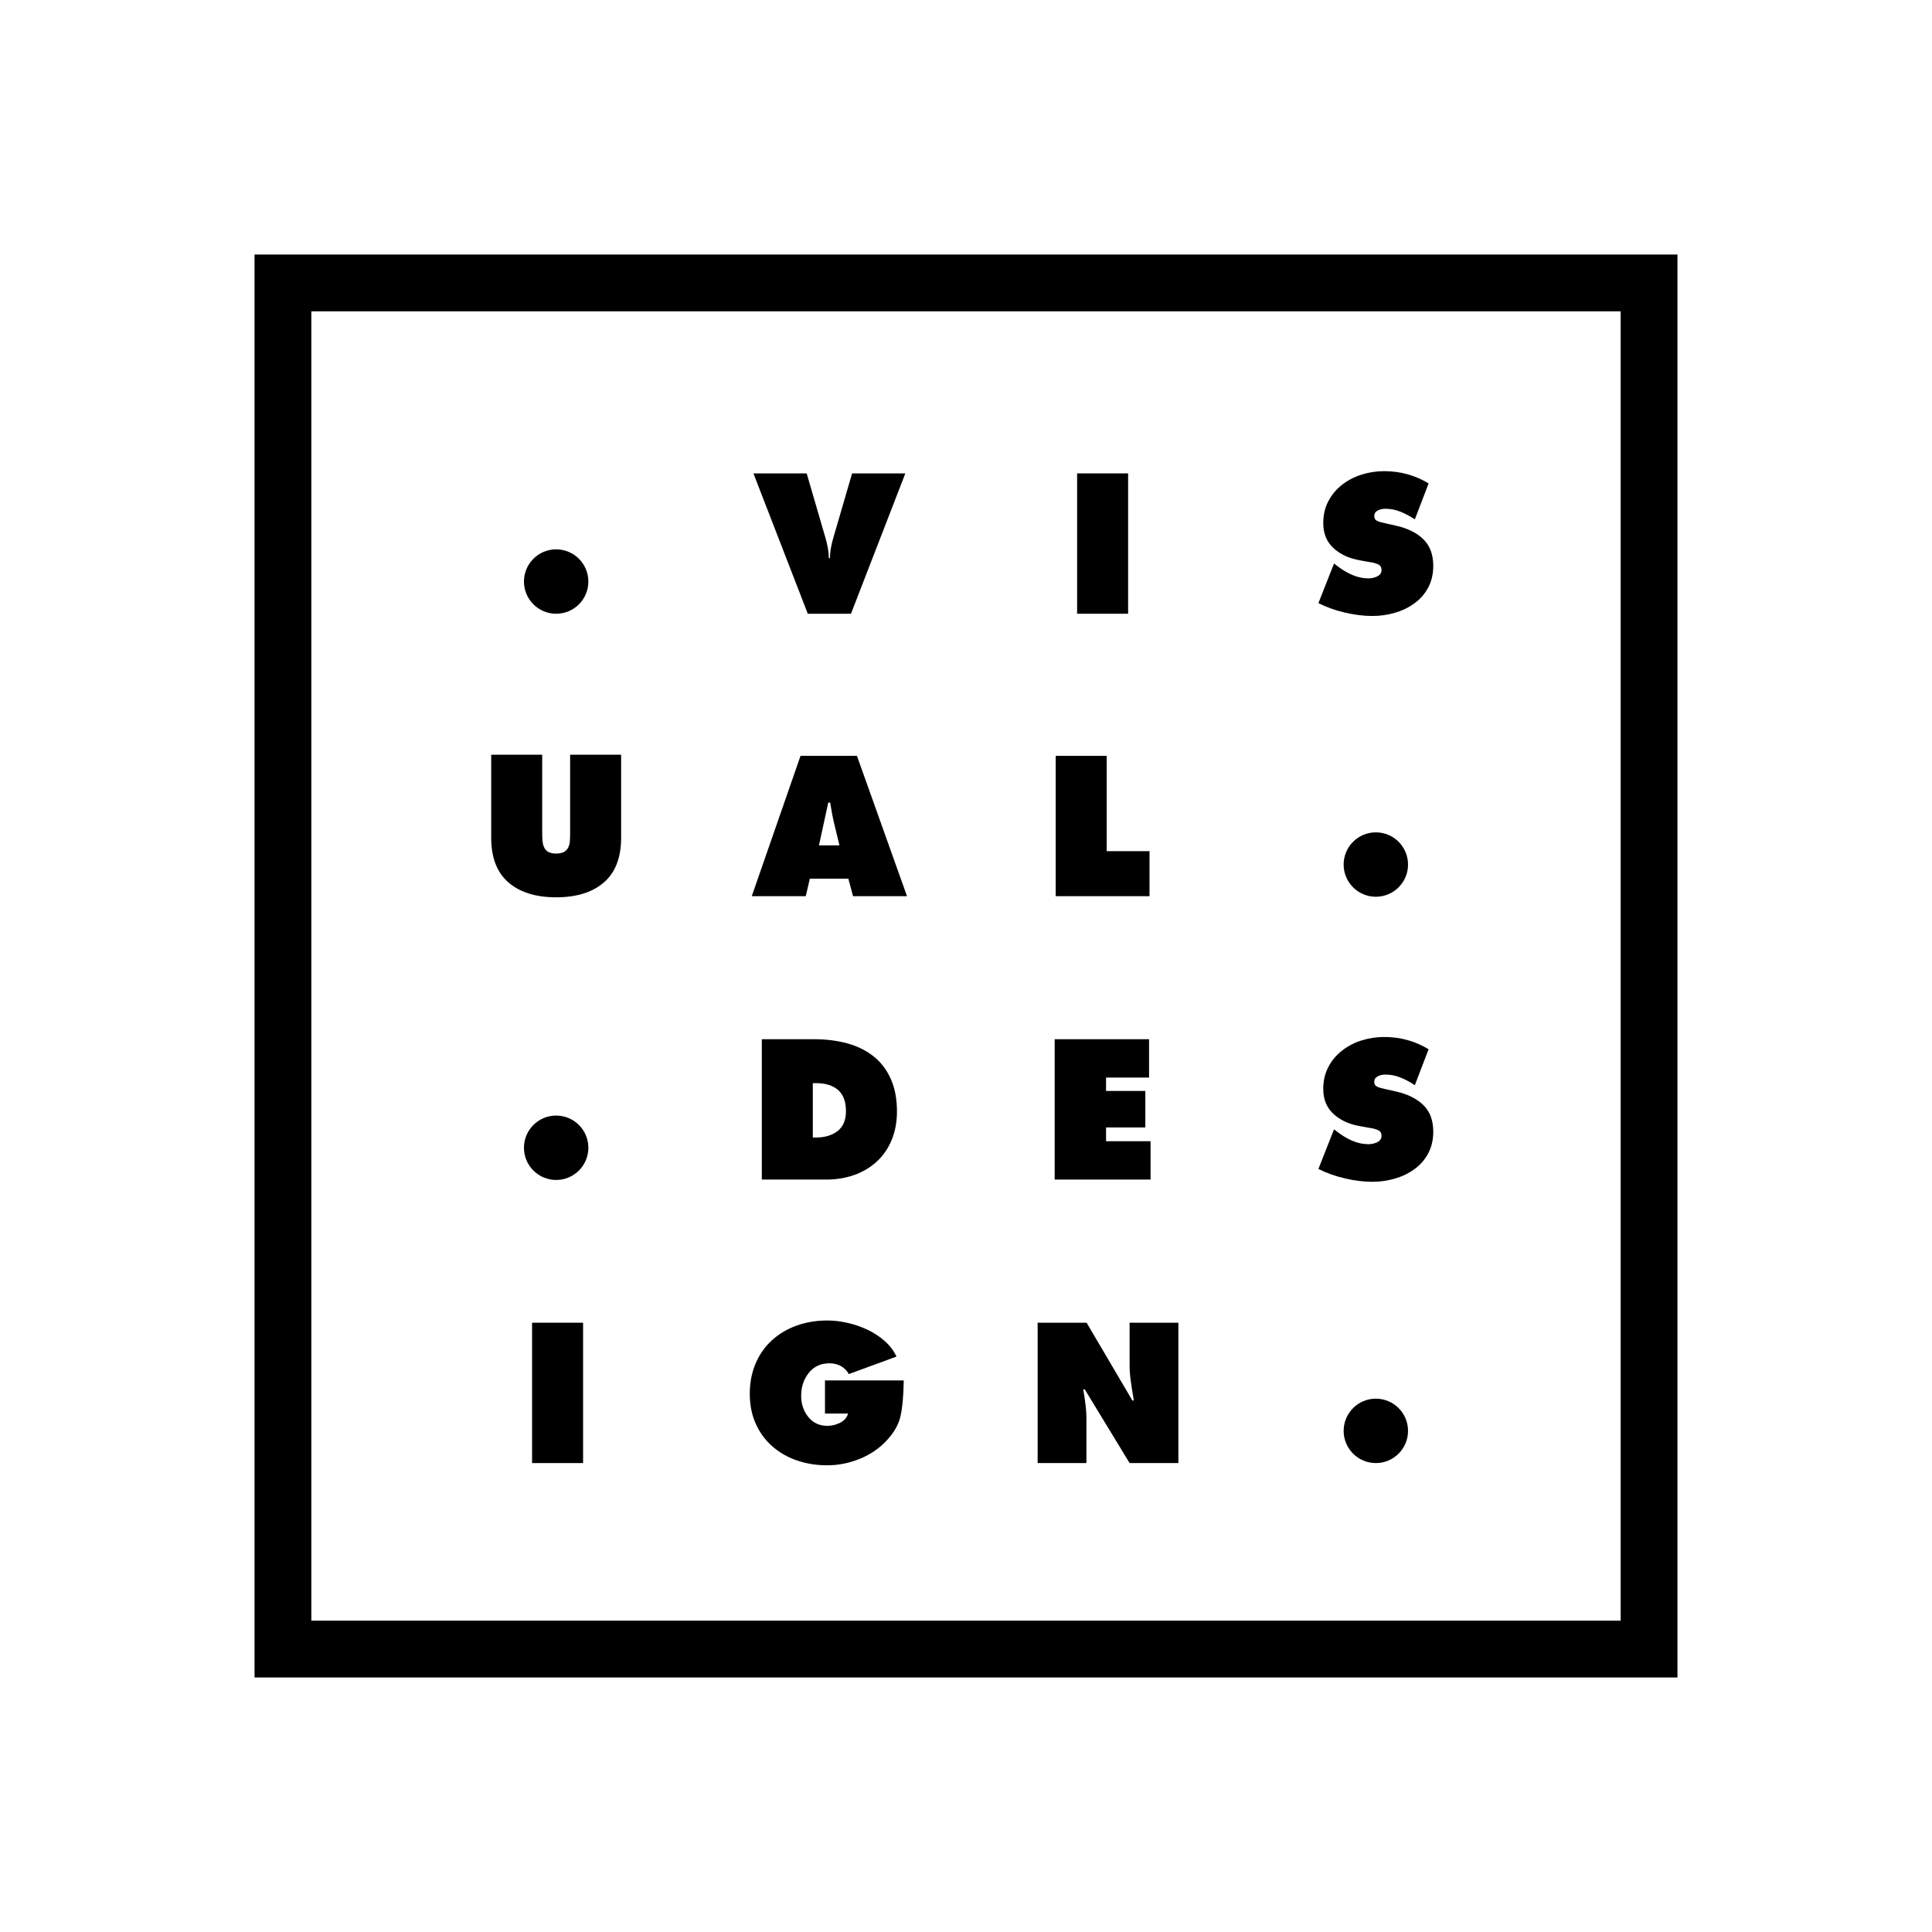 <?xml version="1.0" encoding="utf-8"?>
<!-- Generator: Adobe Illustrator 23.0.2, SVG Export Plug-In . SVG Version: 6.00 Build 0)  -->
<svg version="1.1" xmlns="http://www.w3.org/2000/svg" xmlns:xlink="http://www.w3.org/1999/xlink" x="0px" y="0px"
	 viewBox="0 0 850.394 850.394" style="enable-background:new 0 0 850.394 850.394;" xml:space="preserve">
<style type="text/css">
	.st0{fill:none;stroke:#000000;stroke-width:25;stroke-miterlimit:10;}
</style>
<g id="Construction">
</g>
<g id="Layer_1">
	<g>
	</g>
	<rect x="124.537" y="124.537" class="st0" width="601.319" height="601.319"/>
	<g>
		<path d="M587.198,248.027l1.147,0.902c2.239,1.748,4.533,3.127,6.883,4.137c2.348,1.012,4.724,1.516,7.128,1.516
			c1.365,0,2.663-0.299,3.893-0.9c1.229-0.601,1.843-1.529,1.843-2.786c0-1.092-0.383-1.856-1.146-2.294
			c-0.766-0.437-1.831-0.791-3.195-1.065l-0.656-0.081l-4.506-0.82c-4.753-0.818-8.632-2.607-11.635-5.367
			c-3.005-2.757-4.507-6.432-4.507-11.02c0-3.551,0.737-6.746,2.213-9.586c1.475-2.84,3.481-5.258,6.021-7.252
			c2.54-1.993,5.421-3.494,8.645-4.506c3.223-1.01,6.526-1.516,9.914-1.516c7.155,0,13.683,1.803,19.582,5.407l-6.063,15.813
			c-2.131-1.42-4.261-2.553-6.392-3.4c-2.13-0.846-4.342-1.27-6.637-1.27c-1.202,0-2.308,0.26-3.318,0.777
			c-1.011,0.521-1.516,1.353-1.516,2.5c0,0.874,0.354,1.516,1.065,1.926c0.709,0.409,1.665,0.725,2.867,0.941l0.574,0.164
			l5.08,1.146c5.134,1.147,9.148,3.143,12.044,5.982c2.895,2.84,4.343,6.746,4.343,11.717c0,3.551-0.737,6.718-2.212,9.504
			c-1.476,2.785-3.497,5.107-6.063,6.965c-2.568,1.857-5.449,3.25-8.645,4.178c-3.195,0.929-6.486,1.394-9.873,1.394
			c-3.879,0-7.947-0.506-12.208-1.517c-4.261-1.01-8.111-2.389-11.553-4.137L587.198,248.027z"/>
		<path d="M587.198,497.078l1.147,0.902c2.239,1.748,4.533,3.127,6.883,4.137c2.348,1.012,4.724,1.516,7.128,1.516
			c1.365,0,2.663-0.299,3.893-0.9c1.229-0.601,1.843-1.529,1.843-2.786c0-1.092-0.383-1.856-1.146-2.294
			c-0.766-0.437-1.831-0.791-3.195-1.065l-0.656-0.081l-4.506-0.82c-4.753-0.818-8.632-2.607-11.635-5.367
			c-3.005-2.757-4.507-6.432-4.507-11.02c0-3.551,0.737-6.746,2.213-9.586c1.475-2.84,3.481-5.258,6.021-7.252
			c2.54-1.993,5.421-3.494,8.645-4.506c3.223-1.01,6.526-1.516,9.914-1.516c7.155,0,13.683,1.803,19.582,5.407l-6.063,15.813
			c-2.131-1.42-4.261-2.553-6.392-3.4c-2.13-0.846-4.342-1.27-6.637-1.27c-1.202,0-2.308,0.26-3.318,0.777
			c-1.011,0.521-1.516,1.353-1.516,2.5c0,0.874,0.354,1.516,1.065,1.926c0.709,0.409,1.665,0.725,2.867,0.941l0.574,0.164
			l5.08,1.146c5.134,1.147,9.148,3.143,12.044,5.982c2.895,2.84,4.343,6.746,4.343,11.717c0,3.551-0.737,6.718-2.212,9.504
			c-1.476,2.785-3.497,5.107-6.063,6.965c-2.568,1.857-5.449,3.25-8.645,4.178c-3.195,0.929-6.486,1.394-9.873,1.394
			c-3.879,0-7.947-0.506-12.208-1.517c-4.261-1.01-8.111-2.389-11.553-4.137L587.198,497.078z"/>
		<path d="M398.495,208.371l-23.926,61.779H355.56l-23.925-61.779h23.434l8.193,28.104c1.037,3.496,1.557,6.555,1.557,9.178h0.492
			c0-2.623,0.519-5.682,1.557-9.178l8.193-28.104H398.495z"/>
		<path d="M354.659,394.467h-23.761l21.467-61.779h24.826l22.04,61.779h-23.761l-2.049-7.701h-16.96L354.659,394.467z
			 M369.489,372.099l-2.622-10.897c-0.383-1.639-0.848-4.179-1.393-7.62l-0.082-0.327h-0.819l-4.097,18.845H369.489z"/>
		<path d="M464.681,332.688h22.45v41.951h18.845v19.828h-41.295V332.688z"/>
		<path d="M474.104,208.371h22.45v61.779h-22.45V208.371z"/>
		<path d="M456.734,582.209h21.549l20.156,34.249h0.655l-0.163-0.819c-0.547-3.223-0.971-5.968-1.271-8.234
			c-0.301-2.267-0.45-4.492-0.45-6.678v-18.518h21.467v61.779H497.21l-19.747-32.446h-0.655c0.929,5.354,1.393,9.478,1.393,12.372
			v20.074h-21.467V582.209z"/>
		<path d="M335.323,457.422h22.859c5.353,0,10.242,0.602,14.667,1.803c4.424,1.202,8.275,3.087,11.553,5.654s5.83,5.886,7.66,9.955
			s2.745,8.862,2.745,14.379c0,4.535-0.751,8.658-2.253,12.372c-1.503,3.716-3.646,6.883-6.432,9.505
			c-2.786,2.621-6.092,4.629-9.914,6.021c-3.824,1.394-7.977,2.09-12.455,2.09h-28.431V457.422z M357.773,500.684h1.393
			c3.933,0,7.114-0.955,9.546-2.867c2.43-1.912,3.646-4.807,3.646-8.686c0-4.205-1.146-7.318-3.441-9.34
			c-2.294-2.021-5.544-3.032-9.75-3.032h-1.393V500.684z"/>
		<path d="M397.783,607.61v0.573c-0.109,6.338-0.573,11.362-1.393,15.076c-0.819,3.715-2.841,7.292-6.063,10.733
			c-3.224,3.497-7.169,6.2-11.839,8.112c-4.671,1.91-9.464,2.867-14.38,2.867c-4.752,0-9.191-0.711-13.314-2.131
			c-4.125-1.42-7.743-3.494-10.856-6.227c-3.113-2.73-5.545-6.049-7.292-9.955c-1.749-3.904-2.622-8.289-2.622-13.15
			c0-4.916,0.86-9.382,2.581-13.396c1.721-4.016,4.138-7.428,7.251-10.242c3.113-2.813,6.745-4.957,10.897-6.432
			c4.15-1.475,8.657-2.213,13.52-2.213c2.73,0,5.625,0.342,8.685,1.025c3.059,0.684,6.009,1.693,8.85,3.031
			c2.839,1.339,5.394,3.019,7.66,5.039c2.267,2.021,3.975,4.289,5.121,6.801l-20.976,7.701c-0.819-1.528-1.98-2.703-3.481-3.523
			c-1.503-0.818-3.183-1.229-5.039-1.229c-3.824,0-6.856,1.406-9.095,4.22c-2.241,2.813-3.359,6.187-3.359,10.118
			c0,3.605,1.051,6.707,3.154,9.301c2.102,2.594,4.902,3.891,8.398,3.891c1.966,0,3.851-0.463,5.653-1.393
			c1.803-0.928,2.949-2.266,3.441-4.015h-10.16V607.61H397.783z"/>
		<path d="M273.396,332.196v36.543c0,8.74-2.526,15.295-7.578,19.664c-5.054,4.371-12.059,6.556-21.017,6.556
			c-8.959,0-15.965-2.185-21.017-6.556c-5.053-4.369-7.579-10.924-7.579-19.664v-36.543h22.45v34.413
			c0,1.53,0.054,2.786,0.164,3.769c0.109,0.983,0.354,1.885,0.737,2.704c0.382,0.819,0.996,1.462,1.844,1.926
			c0.847,0.464,1.979,0.696,3.4,0.696c1.42,0,2.553-0.232,3.4-0.696c0.846-0.464,1.475-1.106,1.885-1.926
			c0.409-0.819,0.655-1.721,0.737-2.704c0.082-0.982,0.122-2.238,0.122-3.769v-34.413H273.396z"/>
		<circle cx="244.801" cy="255.978" r="14.173"/>
		<circle cx="605.593" cy="380.543" r="14.173"/>
		<circle cx="605.593" cy="629.815" r="14.173"/>
		<circle cx="244.801" cy="505.203" r="14.173"/>
		<path d="M464.23,457.423h41.541v16.878h-18.927v5.899h17.288v16.059h-17.288v6.063h19.583v16.878H464.23V457.423z"/>
		<path d="M234.201,582.21h22.45v61.779h-22.45V582.21z"/>
	</g>
</g>
</svg>
